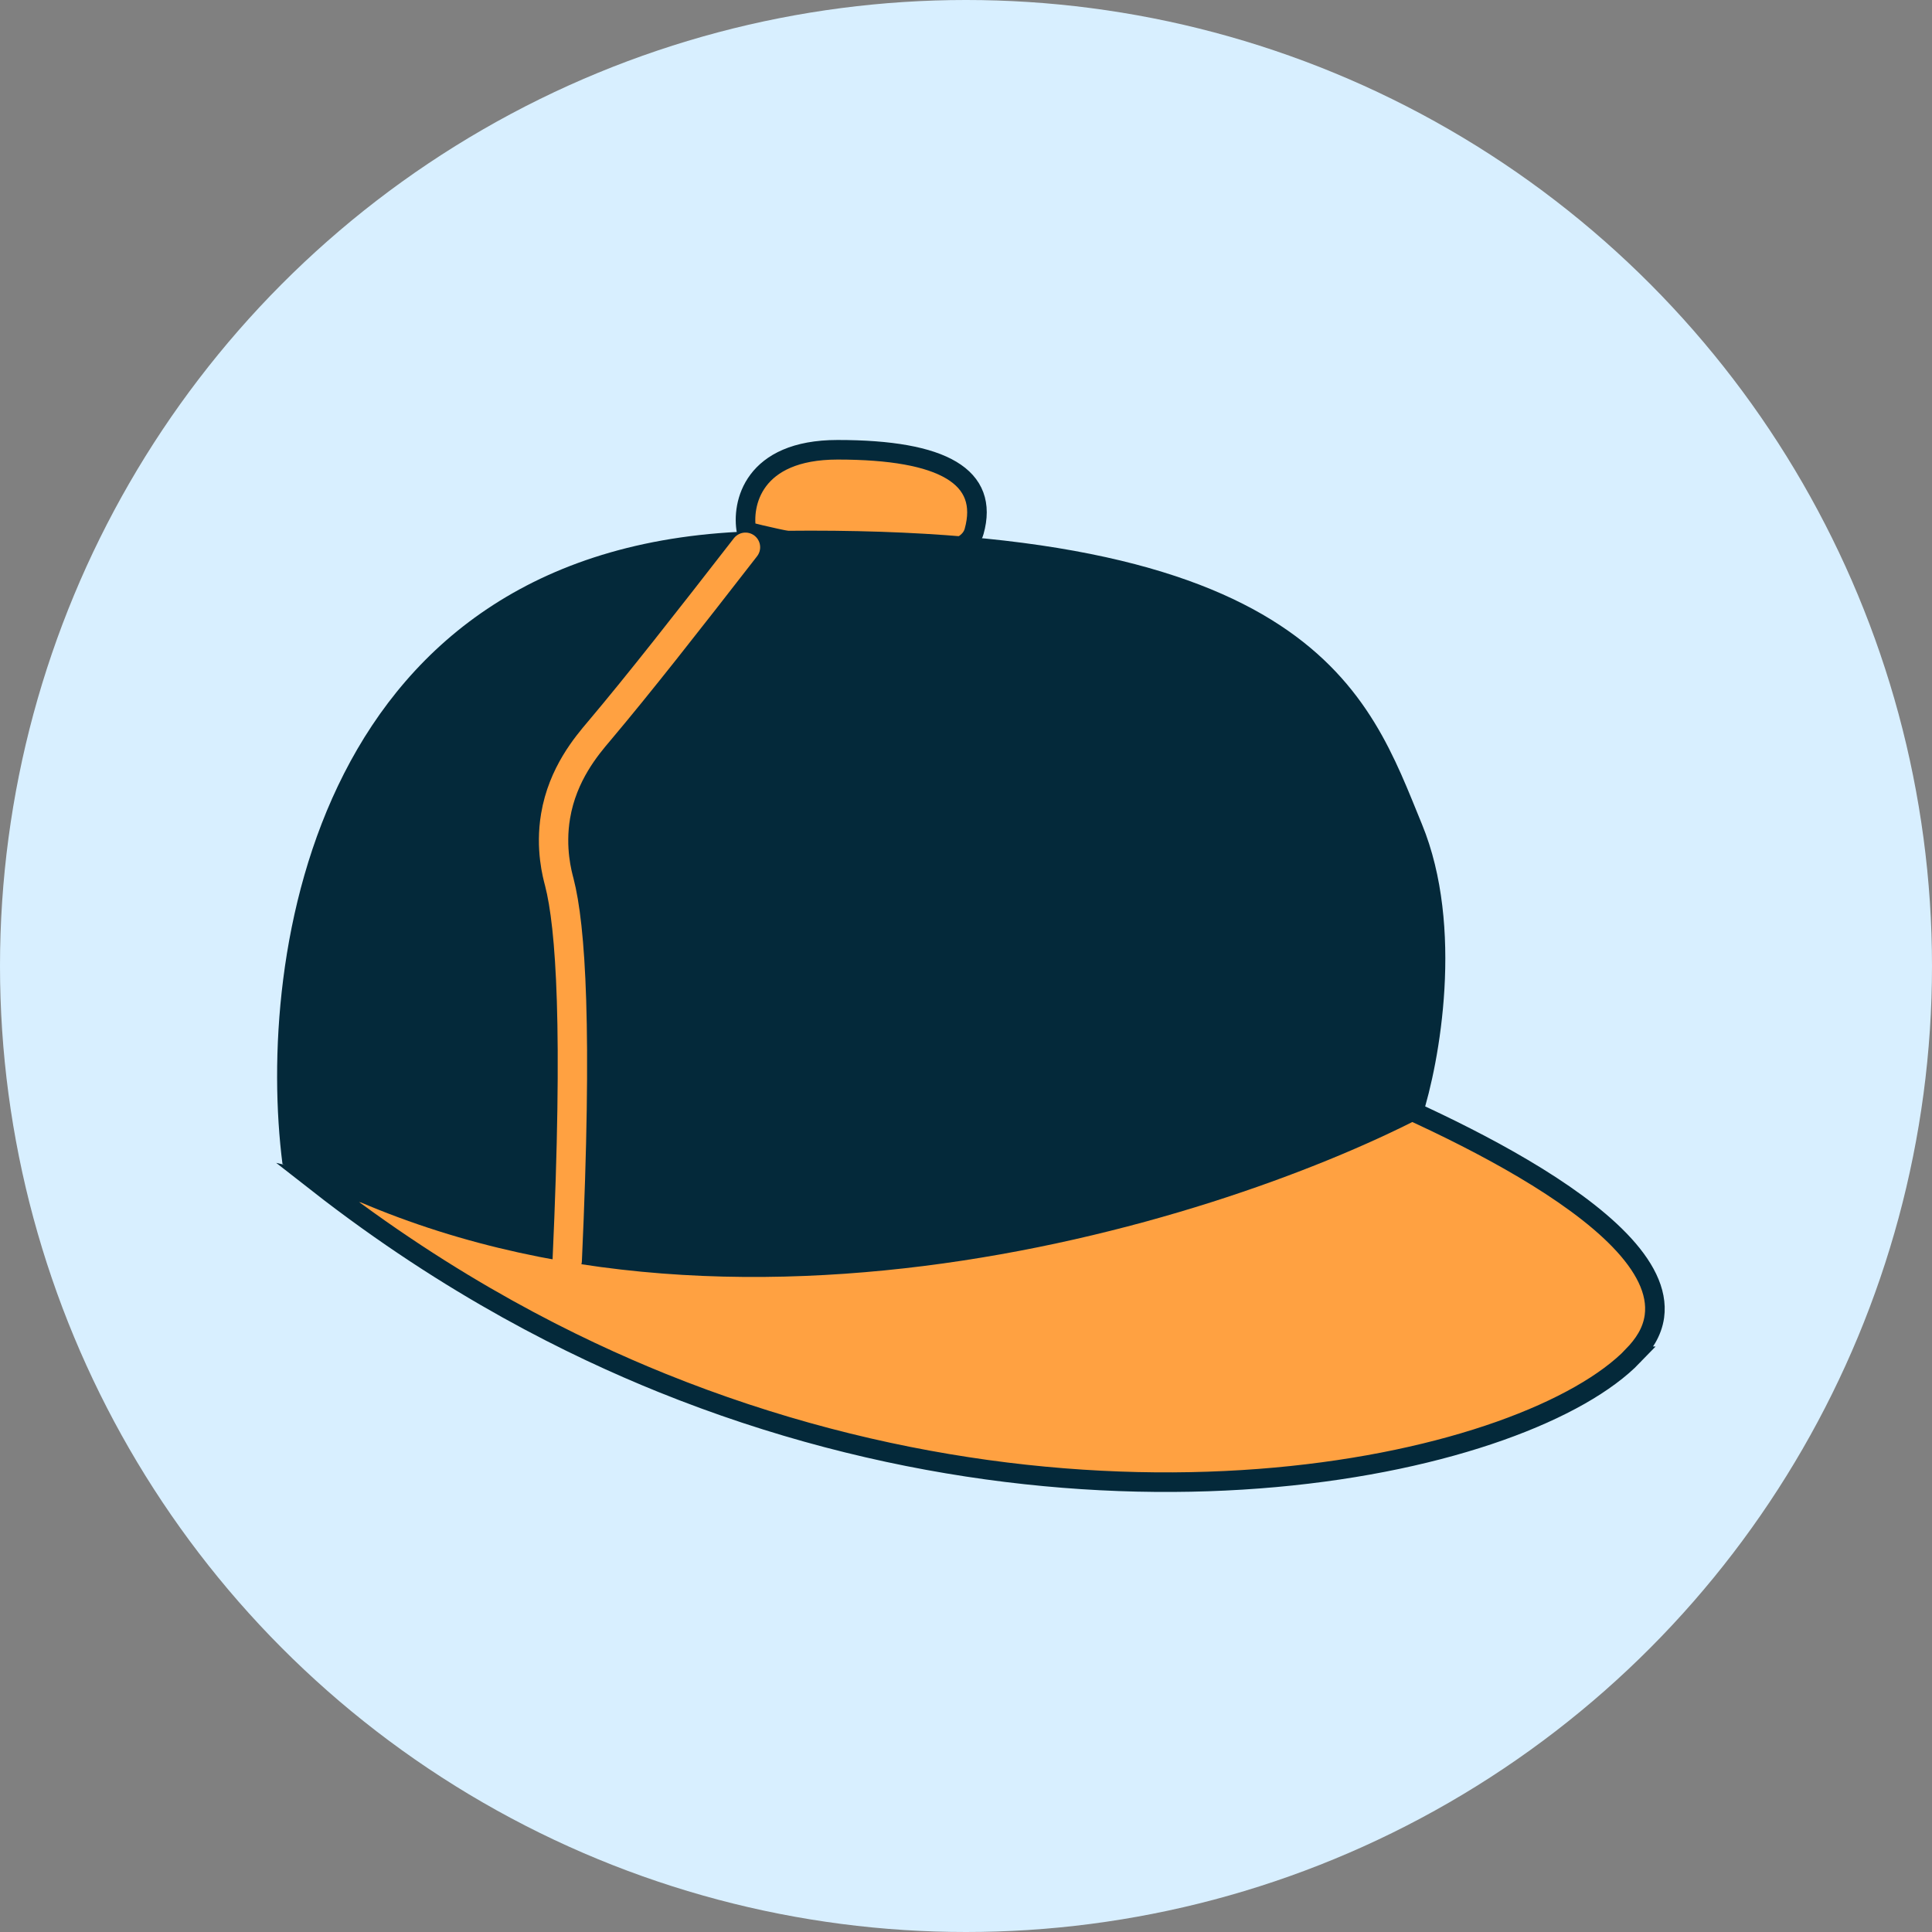 <?xml version="1.0" encoding="UTF-8"?><svg xmlns="http://www.w3.org/2000/svg" viewBox="0 0 197.38 197.38"><rect x="0" y="0" width="197.38" height="197.38" fill="#808080" stroke="none"/><defs><style>.d{fill:#04293a;}.e{fill:none;stroke:#ffa141;stroke-linecap:round;stroke-linejoin:round;stroke-width:3px;}.f{fill:#d8efff;}.g{fill:#ffa141;stroke:#04293a;stroke-miterlimit:10;stroke-width:2px;}</style></defs><g id="a"/><g id="b"><g id="c"><g><g><circle class="f" cx="98.69" cy="98.69" r="98.69"/><g><g><path class="g" d="M166.84,138.5c1.06-1.1,1.95-2.37,2.18-4.01,1.41-10.31-25.67-21.61-34.23-25.01-12.38,6.01-32.99,14-59.48,15.32-17.35,.86-32.05-1.4-42.88-3.97,13.71,10.72,26.32,16.86,35.2,20.45,45.46,18.36,88.54,8.3,99.22-2.78Z"/><path class="g" d="M85.57,45.95c-8.68,0-9.82,5.56-9.3,8.34,7.23,1.85,22.01,4.45,23.25,0,1.55-5.56-3.1-8.34-13.95-8.34Z"/></g><path class="d" d="M77.59,54.26c-45.48,.96-51.44,43.5-48.73,64.66,41.15,22.99,94.75,6.39,116.41-4.79,1.8-5.59,4.33-19.4,0-29.93-5.41-13.17-10.83-31.13-67.68-29.93Z"/></g></g><path class="e" d="M76.16,55.91c-6.01,7.74-10.89,13.97-14.95,18.78-1.27,1.5-3.73,4.38-4.45,8.68-.56,3.33,.18,5.99,.38,6.75,1.17,4.53,1.89,14.93,.81,38.65"/></g></g></g></svg>
